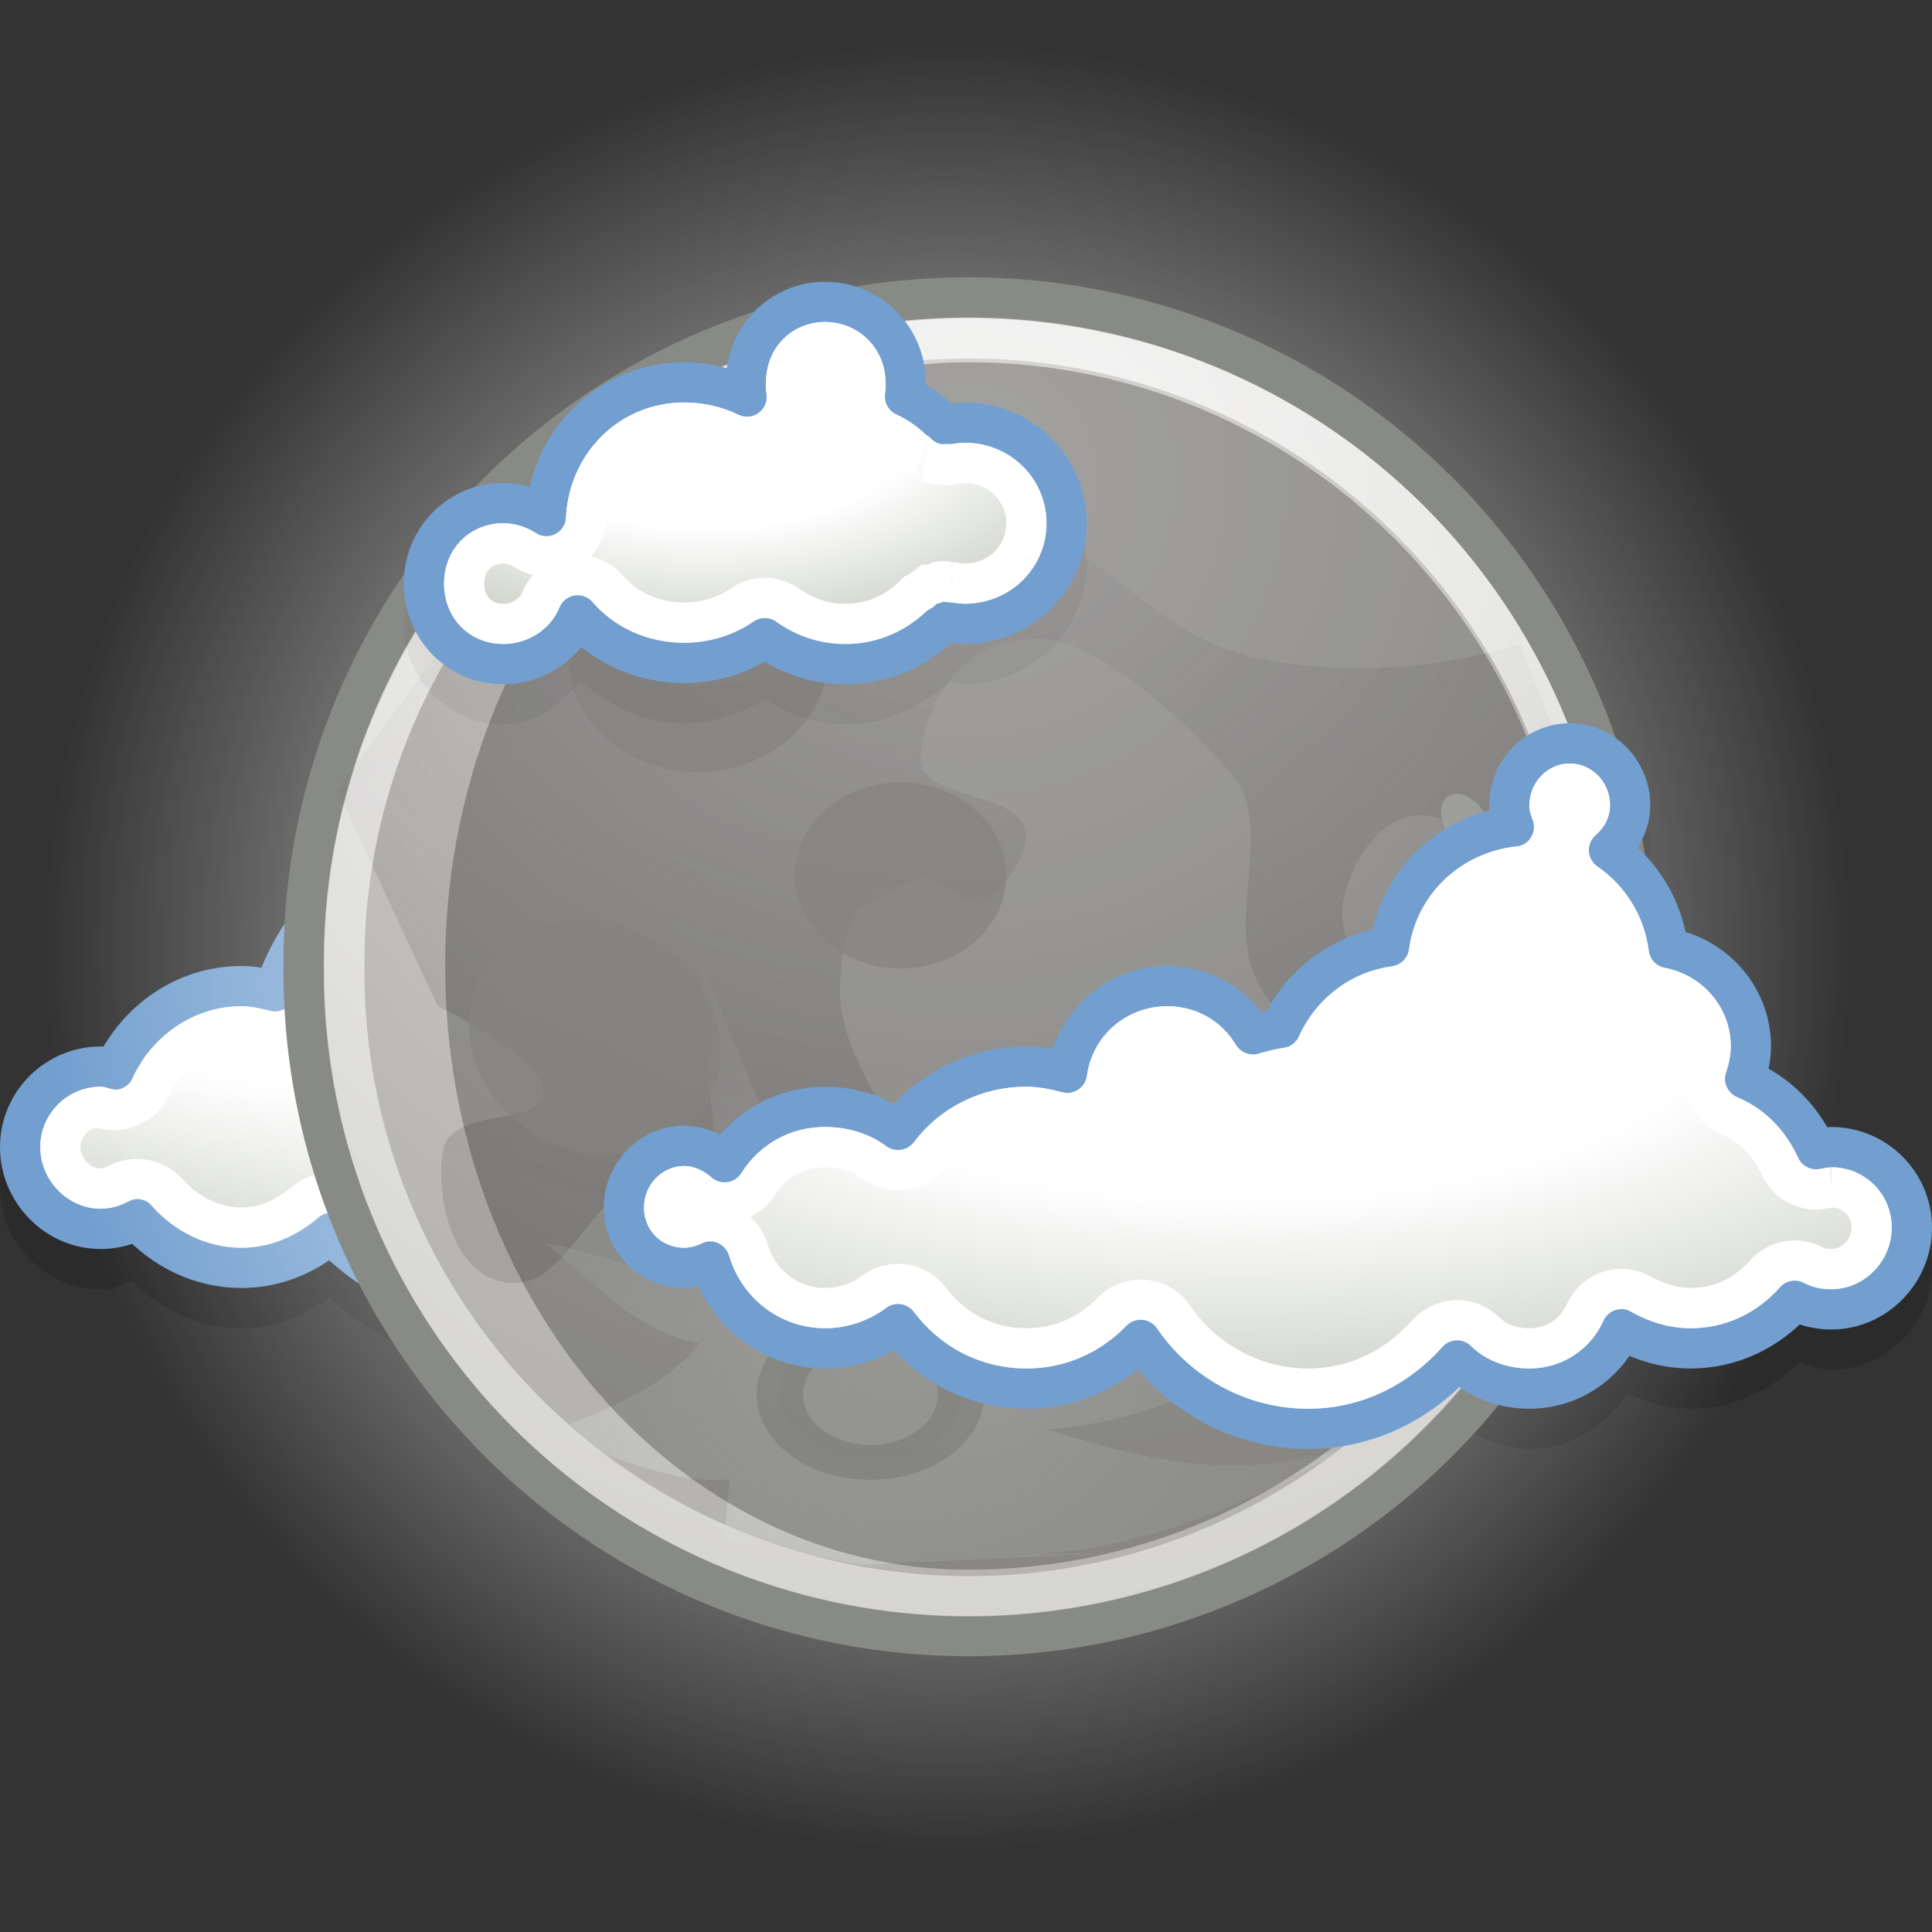 <?xml version="1.0" encoding="UTF-8" standalone="no"?>
<!-- Created with Inkscape (http://www.inkscape.org/) -->
<svg
   xmlns:dc="http://purl.org/dc/elements/1.1/"
   xmlns:cc="http://web.resource.org/cc/"
   xmlns:rdf="http://www.w3.org/1999/02/22-rdf-syntax-ns#"
   xmlns:svg="http://www.w3.org/2000/svg"
   xmlns="http://www.w3.org/2000/svg"
   xmlns:xlink="http://www.w3.org/1999/xlink"
   xmlns:sodipodi="http://sodipodi.sourceforge.net/DTD/sodipodi-0.dtd"
   xmlns:inkscape="http://www.inkscape.org/namespaces/inkscape"
   width="48px"
   height="48px"
   id="svg1306"
   sodipodi:version="0.32"
   inkscape:version="0.45"
   sodipodi:docbase="/home/dobey/Projects/gde2-icon-theme/scalable/status"
   sodipodi:docname="weather-few-clouds-night-330.svg"
   inkscape:output_extension="org.inkscape.output.svg.inkscape">
  <rect width="100%" height="100%" fill="#333333" stroke="none"/>
  <defs
     id="defs1308">
    <linearGradient
       inkscape:collect="always"
       id="linearGradient5191">
      <stop
         style="stop-color:#dadad9;stop-opacity:1;"
         offset="0"
         id="stop5193" />
      <stop
         style="stop-color:#dadad9;stop-opacity:0;"
         offset="1"
         id="stop5195" />
    </linearGradient>
    <radialGradient
       inkscape:collect="always"
       xlink:href="#linearGradient5191"
       id="radialGradient5197"
       cx="22.288"
       cy="34.537"
       fx="22.288"
       fy="34.537"
       r="9.938"
       gradientTransform="matrix(1.498,2.619729e-16,-1.977154e-16,1.131,-11.103,-5.289)"
       gradientUnits="userSpaceOnUse" />
    <linearGradient
       inkscape:collect="always"
       id="linearGradient5138">
      <stop
         style="stop-color:white;stop-opacity:1;"
         offset="0"
         id="stop5140" />
      <stop
         style="stop-color:white;stop-opacity:0;"
         offset="1"
         id="stop5142" />
    </linearGradient>
    <radialGradient
       inkscape:collect="always"
       xlink:href="#linearGradient5138"
       id="radialGradient5144"
       cx="23.071"
       cy="11.012"
       fx="23.071"
       fy="11.012"
       r="22.856"
       gradientUnits="userSpaceOnUse"
       gradientTransform="matrix(3.373,-2.744236e-17,2.744127e-17,3.373,-54.749,-26.131)" />
    <linearGradient
       id="linearGradient5199">
      <stop
         style="stop-color:#7e7878;stop-opacity:0.097;"
         offset="0"
         id="stop5201" />
      <stop
         style="stop-color:#7e7878;stop-opacity:1;"
         offset="1"
         id="stop5203" />
    </linearGradient>
    <radialGradient
       inkscape:collect="always"
       xlink:href="#linearGradient5199"
       id="radialGradient5205"
       cx="24.125"
       cy="9.735"
       fx="24.125"
       fy="9.735"
       r="15.75"
       gradientTransform="matrix(1.652,3.935566e-16,-2.592475e-16,1.088,-15.73,3.156)"
       gradientUnits="userSpaceOnUse" />
    <linearGradient
       id="linearGradient5154">
      <stop
         style="stop-color:#d9d8d6;stop-opacity:1;"
         offset="0"
         id="stop5156" />
      <stop
         style="stop-color:#b5b4b0;stop-opacity:1;"
         offset="1"
         id="stop5158" />
    </linearGradient>
    <radialGradient
       inkscape:collect="always"
       xlink:href="#linearGradient5154"
       id="radialGradient5160"
       cx="23.071"
       cy="6.893"
       fx="23.071"
       fy="6.893"
       r="22.813"
       gradientUnits="userSpaceOnUse"
       gradientTransform="matrix(1.441,4.174343e-16,-4.174186e-16,1.441,-10.166,-3.037)" />
    <linearGradient
       inkscape:collect="always"
       id="linearGradient5164">
      <stop
         style="stop-color:white;stop-opacity:1;"
         offset="0"
         id="stop5166" />
      <stop
         style="stop-color:white;stop-opacity:0;"
         offset="1"
         id="stop5168" />
    </linearGradient>
    <radialGradient
       inkscape:collect="always"
       xlink:href="#linearGradient5164"
       id="radialGradient5170"
       cx="23.688"
       cy="23.428"
       fx="23.688"
       fy="23.428"
       r="22.451"
       gradientUnits="userSpaceOnUse" />
    <linearGradient
       id="linearGradient1994">
      <stop
         id="stop1997"
         offset="0"
         style="stop-color:white;stop-opacity:1" />
      <stop
         style="stop-color:white;stop-opacity:1;"
         offset="0.5"
         id="stop2001" />
      <stop
         id="stop1999"
         offset="1"
         style="stop-color:#d3d7cf;stop-opacity:1" />
    </linearGradient>
    <radialGradient
       inkscape:collect="always"
       xlink:href="#linearGradient1994"
       id="radialGradient2003"
       cx="19.161"
       cy="10.574"
       fx="19.161"
       fy="10.574"
       r="8.484"
       gradientTransform="matrix(1.186,-2.209896e-2,1.097582e-2,0.589,-4.153,5.818)"
       gradientUnits="userSpaceOnUse" />
    <radialGradient
       inkscape:collect="always"
       xlink:href="#linearGradient1994"
       id="radialGradient2979"
       gradientUnits="userSpaceOnUse"
       gradientTransform="matrix(1.09,-1.249946e-2,5.362702e-3,0.468,-1.896,13.382)"
       cx="10.256"
       cy="17.808"
       fx="10.256"
       fy="17.808"
       r="15" />
    <radialGradient
       inkscape:collect="always"
       xlink:href="#linearGradient1994"
       id="radialGradient3088"
       cx="30.319"
       cy="23.865"
       fx="30.319"
       fy="23.865"
       r="16.5"
       gradientTransform="matrix(1.43,5.356339e-3,-2.040517e-3,0.546,-12.645,12.082)"
       gradientUnits="userSpaceOnUse" />
  </defs>
  <sodipodi:namedview
     id="base"
     pagecolor="#ffffff"
     bordercolor="#666"
     borderopacity="0.192"
     inkscape:pageopacity="0.0"
     inkscape:pageshadow="2"
     inkscape:zoom="2.8284271"
     inkscape:cx="39.860427"
     inkscape:cy="52.299698"
     inkscape:current-layer="layer1"
     showgrid="false"
     inkscape:grid-bbox="true"
     inkscape:document-units="px"
     inkscape:window-width="810"
     inkscape:window-height="815"
     inkscape:window-x="719"
     inkscape:window-y="222"
     inkscape:showpageshadow="false"
     showborder="true" />
  <g
     id="layer1"
     inkscape:label="Layer 1"
     inkscape:groupmode="layer">
    <path
       sodipodi:type="inkscape:offset"
       inkscape:radius="0.50097561"
       inkscape:original="M 39 18.46875 C 38.173595 18.46875 37.5 19.166962 37.5 20 C 37.5 20.197846 37.556235 20.358064 37.625 20.53125 C 36.026411 20.701636 34.741539 21.937334 34.53125 23.53125 C 33.308684 23.693337 32.298651 24.476006 31.8125 25.5625 C 31.576112 25.595658 31.349609 25.653704 31.125 25.71875 C 30.687793 24.990958 29.91027 24.5 29 24.5 C 27.738095 24.5 26.700779 25.440798 26.53125 26.65625 C 25.897448 25.958209 25.013286 25.5 24 25.5 C 23.912608 25.5 23.835785 25.524924 23.75 25.53125 C 22.946399 24.31727 21.563852 23.5 20 23.5 C 19.43911 23.5 18.901379 23.624303 18.40625 23.8125 C 18.11803 22.604658 17.09423 21.679072 15.84375 21.53125 C 14.887957 20.885353 13.739584 20.5 12.5 20.5 C 9.8486673 20.5 7.5995352 22.23612 6.8125 24.625 C 6.5463474 24.559933 6.2861078 24.5 6 24.5 C 4.5960395 24.5 3.3968547 25.36604 2.84375 26.5625 C 2.7326599 26.543076 2.6165753 26.5 2.5 26.5 C 1.4024473 26.5 0.50000001 27.394185 0.5 28.5 C 0.5 29.605816 1.4024472 30.531251 2.5 30.53125 C 2.8233237 30.53125 3.136302 30.45065 3.40625 30.3125 C 4.0451444 31.026455 4.9672496 31.500001 6 31.5 C 6.8535947 31.5 7.6122756 31.165925 8.21875 30.65625 C 9.3071867 31.777081 10.815437 32.5 12.5 32.5 C 12.913195 32.5 13.329041 32.454813 13.71875 32.375 C 14.042508 33.039477 14.716159 33.531251 15.5 33.53125 C 16.53411 33.53125 17.373877 32.704533 17.46875 31.6875 C 17.618708 31.790967 17.776046 31.882383 17.9375 31.96875 C 18.449624 32.868937 19.392758 33.5 20.5 33.5 C 21.177794 33.500001 21.810481 33.255144 22.3125 32.875 C 23.041696 33.855912 24.184715 34.5 25.5 34.5 C 26.620181 34.5 27.617384 34.024031 28.34375 33.28125 C 29.24258 34.61133 30.774997 35.5 32.5 35.5 C 33.990289 35.500001 35.302456 34.816645 36.21875 33.78125 C 36.67125 34.23375 37.31 34.5 38 34.5 C 39.011116 34.499999 39.88756 33.895497 40.28125 33.03125 C 40.787002 33.316797 41.378164 33.5 42 33.5 C 43.037532 33.5 43.954595 33.032217 44.59375 32.3125 C 44.865856 32.453479 45.173155 32.53125 45.5 32.53125 C 46.597553 32.531251 47.5 31.605816 47.5 30.5 C 47.500001 29.394185 46.597553 28.5 45.5 28.5 C 45.373115 28.5 45.245301 28.539575 45.125 28.5625 C 44.761543 27.77628 44.14348 27.150944 43.34375 26.8125 C 43.433344 26.554504 43.5 26.288584 43.5 26 C 43.5 24.770719 42.60081 23.772017 41.4375 23.5625 C 41.312758 22.54936 40.764951 21.680113 39.96875 21.125 C 40.287361 20.848182 40.5 20.456946 40.5 20 C 40.5 19.166962 39.826406 18.46875 39 18.46875 z "
       style="fill:black;fill-opacity:1;stroke:none;stroke-width:1;stroke-linecap:round;stroke-linejoin:miter;stroke-miterlimit:4;stroke-dasharray:none;stroke-dashoffset:1.2;stroke-opacity:1;opacity:0.15"
       id="path3109"
       d="M 39,17.969 C 37.891,17.969 37,18.897 37,20 C 37,20.076 37.021,20.119 37.031,20.188 C 35.588,20.551 34.491,21.664 34.156,23.125 C 32.992,23.378 32.01,24.098 31.469,25.125 C 31.403,25.139 31.344,25.172 31.281,25.188 C 30.736,24.503 29.946,24 29,24 C 27.764,24 26.738,24.77 26.281,25.844 C 25.635,25.357 24.878,25 24,25 C 23.96,25 23.969,24.998 23.938,25 C 23.026,23.804 21.618,23 20,23 C 19.543,23 19.129,23.133 18.719,23.25 C 18.263,22.093 17.233,21.238 15.969,21.062 C 15.945,21.059 15.93,21.034 15.906,21.031 C 14.913,20.41 13.759,20 12.5,20 C 9.79,20 7.501,21.696 6.531,24.062 C 6.36,24.03 6.201,24 6,24 C 4.536,24 3.285,24.826 2.594,26 C 2.552,25.996 2.55,26 2.5,26 C 1.13,26 1.2464803e-08,27.122 0,28.5 C 0,29.878 1.121,31.031 2.5,31.031 C 2.782,31.031 3.027,30.931 3.281,30.844 C 3.993,31.528 4.928,32 6,32 C 6.837,32 7.56,31.686 8.188,31.25 C 9.333,32.292 10.824,33 12.5,33 C 12.853,33 13.192,32.961 13.531,32.906 C 13.978,33.547 14.654,34.031 15.5,34.031 C 16.531,34.031 17.373,33.367 17.75,32.469 C 18.373,33.351 19.331,34 20.5,34 C 21.151,34 21.732,33.777 22.25,33.469 C 23.067,34.372 24.182,35 25.5,35 C 26.565,35 27.485,34.557 28.25,33.938 C 29.261,35.178 30.78,36 32.5,36 C 33.989,36 35.269,35.333 36.25,34.375 C 36.756,34.744 37.339,35 38,35 C 39.033,35 39.896,34.425 40.438,33.625 C 40.918,33.837 41.435,34 42,34 C 43.074,34 44.007,33.532 44.719,32.844 C 44.974,32.931 45.219,33.031 45.5,33.031 C 46.879,33.031 48,31.878 48,30.5 C 48,29.122 46.87,28 45.5,28 C 45.437,28 45.427,28.025 45.375,28.031 C 45.021,27.42 44.495,26.943 43.875,26.594 C 43.923,26.399 44,26.225 44,26 C 44,24.635 43.055,23.547 41.812,23.188 C 41.638,22.359 41.225,21.645 40.625,21.094 C 40.846,20.778 41,20.422 41,20 C 41,18.897 40.109,17.969 39,17.969 z "
       transform="translate(0,1)" />
    <g
       id="g3333"
       transform="translate(0,2)">
      <path
         id="path3174"
         d="M 12.5,18.5 C 9.849,18.5 7.6,20.236 6.812,22.625 C 6.546,22.56 6.286,22.5 6,22.5 C 4.596,22.5 3.397,23.366 2.844,24.562 C 2.733,24.543 2.617,24.5 2.5,24.5 C 1.402,24.5 0.5,25.394 0.5,26.5 C 0.5,27.606 1.402,28.531 2.5,28.531 C 2.823,28.531 3.136,28.451 3.406,28.312 C 4.045,29.026 4.967,29.5 6,29.5 C 6.854,29.5 7.612,29.166 8.219,28.656 C 9.307,29.777 10.815,30.5 12.5,30.5 C 12.913,30.5 13.329,30.455 13.719,30.375 C 14.043,31.039 14.716,31.531 15.5,31.531 C 16.534,31.531 17.374,30.705 17.469,29.688 C 18.192,30.187 19.055,30.5 20,30.5 C 20.762,30.5 21.465,30.273 22.094,29.938 C 22.644,30.299 23.293,30.5 24,30.5 C 24.761,30.5 25.458,30.258 26.031,29.844 C 26.395,30.252 26.913,30.531 27.5,30.531 C 28.598,30.531 29.5,29.606 29.5,28.5 C 29.5,27.394 28.598,26.5 27.5,26.5 C 27.479,26.5 27.458,26.499 27.438,26.5 C 27.189,24.818 25.751,23.5 24,23.5 C 23.913,23.5 23.836,23.525 23.75,23.531 C 22.946,22.317 21.564,21.5 20,21.5 C 19.439,21.5 18.901,21.624 18.406,21.812 C 18.118,20.605 17.094,19.679 15.844,19.531 C 14.888,18.885 13.74,18.5 12.5,18.5 z "
         style="fill:url(#radialGradient2979);fill-opacity:1;stroke:#729fcf;stroke-width:1;stroke-linecap:round;stroke-linejoin:miter;stroke-miterlimit:4;stroke-dasharray:none;stroke-dashoffset:1.2;stroke-opacity:1" />
      <path
         d="M 12.5,19.5 C 10.29,19.5 8.435,20.954 7.781,22.938 C 7.612,23.444 7.078,23.731 6.562,23.594 C 6.305,23.531 6.145,23.5 6,23.5 C 5.012,23.5 4.148,24.14 3.75,25 C 3.554,25.413 3.106,25.644 2.656,25.562 C 2.413,25.52 2.368,25.5 2.5,25.5 C 1.952,25.5 1.5,25.944 1.5,26.5 C 1.5,27.056 1.971,27.531 2.5,27.531 C 2.655,27.531 2.808,27.473 2.938,27.406 C 3.346,27.193 3.847,27.283 4.156,27.625 C 4.621,28.144 5.276,28.5 6,28.5 C 6.59,28.5 7.107,28.257 7.562,27.875 C 7.966,27.532 8.566,27.56 8.938,27.938 C 9.852,28.879 11.105,29.5 12.5,29.5 C 12.839,29.5 13.207,29.442 13.531,29.375 C 13.981,29.294 14.429,29.524 14.625,29.938 C 14.793,30.282 15.139,30.531 15.5,30.531 C 15.995,30.531 16.42,30.112 16.469,29.594 C 16.502,29.24 16.718,28.93 17.038,28.777 C 17.358,28.623 17.735,28.649 18.031,28.844 C 18.608,29.242 19.279,29.5 20,29.5 C 20.56,29.5 21.105,29.308 21.625,29.031 C 21.954,28.862 22.35,28.886 22.656,29.094 C 23.044,29.349 23.484,29.5 24,29.5 C 24.547,29.5 25.027,29.328 25.438,29.031 C 25.852,28.724 26.431,28.778 26.781,29.156 C 26.981,29.38 27.233,29.531 27.5,29.531 C 28.029,29.531 28.5,29.056 28.5,28.5 C 28.5,27.944 28.048,27.5 27.5,27.5 C 27.459,27.5 27.447,27.501 27.469,27.5 C 26.962,27.517 26.521,27.156 26.438,26.656 C 26.26,25.456 25.243,24.5 24,24.5 C 24.105,24.5 24.048,24.514 23.812,24.531 C 23.454,24.557 23.109,24.39 22.906,24.094 C 22.282,23.151 21.212,22.5 20,22.5 C 19.588,22.5 19.156,22.596 18.75,22.75 C 18.485,22.844 18.193,22.823 17.944,22.692 C 17.695,22.562 17.511,22.334 17.438,22.062 C 17.248,21.267 16.545,20.629 15.719,20.531 C 15.563,20.514 15.413,20.46 15.281,20.375 C 14.482,19.835 13.53,19.5 12.5,19.5 z "
         id="path3313"
         style="fill:none;fill-opacity:1;stroke:white;stroke-width:1;stroke-linecap:round;stroke-linejoin:round;stroke-miterlimit:4;stroke-dasharray:none;stroke-dashoffset:1.2;stroke-opacity:1"
         inkscape:original="M 12.5 18.5 C 9.8486673 18.5 7.5995352 20.23612 6.8125 22.625 C 6.5463474 22.559933 6.2861078 22.5 6 22.5 C 4.5960395 22.5 3.3968547 23.36604 2.84375 24.5625 C 2.7326599 24.543076 2.6165753 24.5 2.5 24.5 C 1.4024473 24.5 0.50000001 25.394185 0.5 26.5 C 0.5 27.605816 1.4024472 28.531251 2.5 28.53125 C 2.8233237 28.53125 3.136302 28.45065 3.40625 28.3125 C 4.0451444 29.026455 4.9672496 29.500001 6 29.5 C 6.8535947 29.5 7.6122756 29.165925 8.21875 28.65625 C 9.3071867 29.777081 10.815437 30.5 12.5 30.5 C 12.913195 30.5 13.329041 30.454813 13.71875 30.375 C 14.042508 31.039477 14.716159 31.531251 15.5 31.53125 C 16.53411 31.53125 17.373877 30.704533 17.46875 29.6875 C 18.192123 30.186611 19.055293 30.5 20 30.5 C 20.761556 30.5 21.465242 30.272629 22.09375 29.9375 C 22.643509 30.299406 23.29306 30.5 24 30.5 C 24.761287 30.5 25.457534 30.258145 26.03125 29.84375 C 26.395332 30.252063 26.912742 30.53125 27.5 30.53125 C 28.597553 30.53125 29.500001 29.605816 29.5 28.5 C 29.5 27.394184 28.597553 26.499999 27.5 26.5 C 27.479381 26.5 27.457968 26.499371 27.4375 26.5 C 27.188535 24.818105 25.750767 23.5 24 23.5 C 23.912608 23.5 23.835785 23.524924 23.75 23.53125 C 22.946399 22.31727 21.563852 21.5 20 21.5 C 19.43911 21.5 18.901379 21.624303 18.40625 21.8125 C 18.11803 20.604658 17.09423 19.679072 15.84375 19.53125 C 14.887957 18.885353 13.739584 18.5 12.5 18.5 z "
         inkscape:radius="-1.0109413"
         sodipodi:type="inkscape:offset" />
    </g>
    <g
       id="g2073">
      <path
         transform="translate(-0.146,0.104)"
         d="M 46.139 23.428 A 22.451 22.451 0 1 1  1.237,23.428 A 22.451 22.451 0 1 1  46.139 23.428 z"
         sodipodi:ry="22.45064"
         sodipodi:rx="22.45064"
         sodipodi:cy="23.42804"
         sodipodi:cx="23.688078"
         id="path5162"
         style="opacity:1;color:black;fill:url(#radialGradient5170);fill-opacity:1;fill-rule:evenodd;stroke:none;stroke-width:1;stroke-linecap:round;stroke-linejoin:round;marker:none;marker-start:none;marker-mid:none;marker-end:none;stroke-miterlimit:4;stroke-dasharray:none;stroke-dashoffset:0;stroke-opacity:1;visibility:visible;display:inline;overflow:visible"
         sodipodi:type="arc" />
      <path
         transform="matrix(0.746,0,0,0.746,6.85,6.754)"
         d="M 45.214 23.143 A 22.143 22.143 0 1 1  0.929,23.143 A 22.143 22.143 0 1 1  45.214 23.143 z"
         sodipodi:ry="22.142857"
         sodipodi:rx="22.142857"
         sodipodi:cy="23.142857"
         sodipodi:cx="23.071428"
         id="path1314"
         style="opacity:1;color:black;fill:url(#radialGradient5160);fill-opacity:1.0;fill-rule:evenodd;stroke:#888a85;stroke-width:1.34;stroke-linecap:butt;stroke-linejoin:round;marker:none;marker-start:none;marker-mid:none;marker-end:none;stroke-miterlimit:4;stroke-dasharray:none;stroke-dashoffset:0;stroke-opacity:1;visibility:visible;display:inline;overflow:visible"
         sodipodi:type="arc" />
      <path
         sodipodi:nodetypes="cssssssszsscscsscccssssccc"
         id="path5152"
         d="M 10.875,25 C 10.875,25 13.469,26.219 13.5,27.125 C 13.531,28.031 11.188,27.438 11,28.625 C 10.812,29.812 11.281,31.844 12.75,31.875 C 14.219,31.906 14.594,29.438 16.875,28.75 C 19.156,28.062 20.875,30.219 21.875,29.125 C 22.875,28.031 20.719,26.5 20.875,24.375 C 21.031,22.25 21.406,22.656 22.5,21.938 C 23.594,21.219 24.003,23.66 25.25,21.5 C 26.455,19.413 22.719,20.156 22.875,18.75 C 23.031,17.344 23.969,15.781 25.875,15.875 C 27.781,15.969 30.5,19.125 30.5,19.125 C 31.711,20.29 30.539,22.551 31.125,24.125 C 31.814,25.973 33.708,25.867 35,25.875 C 35,25.875 33.094,23.719 33.375,22.375 C 33.656,21.031 34.75,19.688 36.125,20.5 C 37.5,21.312 38.875,25.625 38.875,25.625 L 39.875,21.25 L 37.75,16 C 37.75,16 34.719,17.062 31.375,16.375 C 28.031,15.688 27.688,13.094 24.375,13.25 C 21.062,13.406 20.75,16.719 18.125,17 C 15.5,17.281 14.75,15.844 13.875,14.375 C 13,12.906 14.625,11.125 14.625,11.125 L 8.375,19.625 L 10.875,25 z "
         style="opacity:0.331;color:black;fill:url(#radialGradient5205);fill-opacity:1.0;fill-rule:evenodd;stroke:none;stroke-width:1;stroke-linecap:round;stroke-linejoin:round;marker:none;marker-start:none;marker-mid:none;marker-end:none;stroke-miterlimit:4;stroke-dasharray:none;stroke-dashoffset:0;stroke-opacity:1;visibility:visible;display:inline;overflow:visible" />
      <path
         transform="matrix(0.701,0,0,0.701,7.903,7.81)"
         d="M 45.214 23.143 A 22.143 22.143 0 1 1  0.929,23.143 A 22.143 22.143 0 1 1  45.214 23.143 z"
         sodipodi:ry="22.142857"
         sodipodi:rx="22.142857"
         sodipodi:cy="23.142857"
         sodipodi:cx="23.071428"
         id="path2044"
         style="opacity:0.809;color:black;fill:none;fill-opacity:1.0;fill-rule:evenodd;stroke:url(#radialGradient5144);stroke-width:1.427;stroke-linecap:butt;stroke-linejoin:round;marker:none;marker-start:none;marker-mid:none;marker-end:none;stroke-miterlimit:4;stroke-dasharray:none;stroke-dashoffset:0;stroke-opacity:1;visibility:visible;display:inline;overflow:visible"
         sodipodi:type="arc" />
      <path
         sodipodi:nodetypes="ccccccccccccccccccc"
         id="path5150"
         d="M 22.625,27 C 23.007,28.589 23.503,29.612 24,30.625 C 25.555,30.484 26.793,29.712 28,28.875 C 27.277,30.384 26.428,31.809 25.352,33.082 C 27.618,33.963 29.719,33.77 31.75,33.125 C 30.325,34.318 28.943,35.24 26.037,35.521 C 28.135,36.155 30.46,36.883 33.375,36 C 30.698,37.546 27.887,38.717 24.625,38.625 L 27.854,38.58 L 21.375,38.875 L 18,38.25 L 18.125,36.75 C 16.714,36.907 15.145,36.119 13.625,35.625 C 14.991,35.019 16.458,34.541 17.375,33.375 C 15.6,33.025 14.753,31.747 13.5,30.875 C 15.167,31.125 16.71,32.116 18.5,31.625 C 17.565,29.042 17.677,26.458 17.375,23.875 C 18.396,26.083 19.061,28.292 20.5,30.5 C 21.46,29.774 22.136,28.55 22.625,27 z "
         style="opacity:0.646;color:black;fill:url(#radialGradient5197);fill-opacity:1.0;fill-rule:evenodd;stroke:none;stroke-width:1;stroke-linecap:round;stroke-linejoin:round;marker:none;marker-start:none;marker-mid:none;marker-end:none;stroke-miterlimit:4;stroke-dasharray:none;stroke-dashoffset:0;stroke-opacity:1;visibility:visible;display:inline;overflow:visible" />
      <path
         transform="matrix(1,0,0,0.75,0,8.77)"
         d="M 23.875 34.5 A 2.25 2.25 0 1 1  19.375,34.5 A 2.25 2.25 0 1 1  23.875 34.5 z"
         sodipodi:ry="2.25"
         sodipodi:rx="2.25"
         sodipodi:cy="34.5"
         sodipodi:cx="21.625"
         id="path4263"
         style="opacity:0.331;color:black;fill:#bbbbb8;fill-opacity:1;fill-rule:evenodd;stroke:#888984;stroke-width:1.155;stroke-linecap:round;stroke-linejoin:round;marker:none;marker-start:none;marker-mid:none;marker-end:none;stroke-miterlimit:4;stroke-dasharray:none;stroke-dashoffset:0;stroke-opacity:1;visibility:visible;display:inline;overflow:visible"
         sodipodi:type="arc" />
      <path
         d="M 25 21.75 A 2.625 2.312 0 1 1  19.75,21.75 A 2.625 2.312 0 1 1  25 21.75 z"
         sodipodi:ry="2.3125"
         sodipodi:rx="2.625"
         sodipodi:cy="21.75"
         sodipodi:cx="22.375"
         id="path5207"
         style="opacity:0.719;color:black;fill:#b2afad;fill-opacity:1;fill-rule:evenodd;stroke:none;stroke-width:1;stroke-linecap:round;stroke-linejoin:round;marker:none;marker-start:none;marker-mid:none;marker-end:none;stroke-miterlimit:4;stroke-dasharray:none;stroke-dashoffset:0;stroke-opacity:1;visibility:visible;display:inline;overflow:visible"
         sodipodi:type="arc" />
      <path
         transform="matrix(1.226,0,0,1.226,-10.092,-10.318)"
         sodipodi:type="arc"
         style="opacity:0.719;color:black;fill:#b2afad;fill-opacity:1;fill-rule:evenodd;stroke:none;stroke-width:1;stroke-linecap:round;stroke-linejoin:round;marker:none;marker-start:none;marker-mid:none;marker-end:none;stroke-miterlimit:4;stroke-dasharray:none;stroke-dashoffset:0;stroke-opacity:1;visibility:visible;display:inline;overflow:visible"
         id="path5209"
         sodipodi:cx="22.375"
         sodipodi:cy="21.75"
         sodipodi:rx="2.625"
         sodipodi:ry="2.3125"
         d="M 25 21.75 A 2.625 2.312 0 1 1  19.75,21.75 A 2.625 2.312 0 1 1  25 21.75 z" />
      <path
         d="M 25 21.75 A 2.625 2.312 0 1 1  19.75,21.75 A 2.625 2.312 0 1 1  25 21.75 z"
         sodipodi:ry="2.3125"
         sodipodi:rx="2.625"
         sodipodi:cy="21.75"
         sodipodi:cx="22.375"
         id="path5211"
         style="opacity:0.719;color:black;fill:#b2afad;fill-opacity:1;fill-rule:evenodd;stroke:none;stroke-width:1;stroke-linecap:round;stroke-linejoin:round;marker:none;marker-start:none;marker-mid:none;marker-end:none;stroke-miterlimit:4;stroke-dasharray:none;stroke-dashoffset:0;stroke-opacity:1;visibility:visible;display:inline;overflow:visible"
         sodipodi:type="arc"
         transform="matrix(1.06,0.616,-0.616,1.06,4.46,-11.054)" />
      <path
         d="M 25 21.75 A 2.625 2.312 0 1 1  19.75,21.75 A 2.625 2.312 0 1 1  25 21.75 z"
         sodipodi:ry="2.3125"
         sodipodi:rx="2.625"
         sodipodi:cy="21.75"
         sodipodi:cx="22.375"
         id="path5213"
         style="opacity:0.719;color:black;fill:#dfdedc;fill-opacity:1;fill-rule:evenodd;stroke:none;stroke-width:1;stroke-linecap:round;stroke-linejoin:round;marker:none;marker-start:none;marker-mid:none;marker-end:none;stroke-miterlimit:4;stroke-dasharray:none;stroke-dashoffset:0;stroke-opacity:1;visibility:visible;display:inline;overflow:visible"
         sodipodi:type="arc"
         transform="matrix(0.398,0.375,-0.217,0.388,31.502,6.348)" />
      <path
         inkscape:transform-center-x="2.0330157"
         inkscape:transform-center-y="1.5541817"
         transform="matrix(-9.424576e-2,0.267,-0.229,-2.18427e-2,38.661,29.472)"
         sodipodi:type="arc"
         style="opacity:0.719;color:black;fill:#dfdedc;fill-opacity:1;fill-rule:evenodd;stroke:none;stroke-width:1;stroke-linecap:round;stroke-linejoin:round;marker:none;marker-start:none;marker-mid:none;marker-end:none;stroke-miterlimit:4;stroke-dasharray:none;stroke-dashoffset:0;stroke-opacity:1;visibility:visible;display:inline;overflow:visible"
         id="path5215"
         sodipodi:cx="22.375"
         sodipodi:cy="21.75"
         sodipodi:rx="2.625"
         sodipodi:ry="2.3125"
         d="M 25 21.75 A 2.625 2.312 0 1 1  19.75,21.75 A 2.625 2.312 0 1 1  25 21.75 z" />
      <path
         d="M 25 21.75 A 2.625 2.312 0 1 1  19.75,21.75 A 2.625 2.312 0 1 1  25 21.75 z"
         sodipodi:ry="2.3125"
         sodipodi:rx="2.625"
         sodipodi:cy="21.75"
         sodipodi:cx="22.375"
         id="path5217"
         style="opacity:0.719;color:black;fill:#dfdedc;fill-opacity:1;fill-rule:evenodd;stroke:none;stroke-width:1;stroke-linecap:round;stroke-linejoin:round;marker:none;marker-start:none;marker-mid:none;marker-end:none;stroke-miterlimit:4;stroke-dasharray:none;stroke-dashoffset:0;stroke-opacity:1;visibility:visible;display:inline;overflow:visible"
         sodipodi:type="arc"
         transform="matrix(0.211,0.199,-0.115,0.206,34.198,11.496)"
         inkscape:transform-center-y="2.5542712"
         inkscape:transform-center-x="-0.61605544" />
      <path
         transform="matrix(0.502,-0.218,0.27,0.353,2.662,8.622)"
         sodipodi:type="arc"
         style="opacity:0.719;color:black;fill:#f7f7f6;fill-opacity:1;fill-rule:evenodd;stroke:none;stroke-width:1;stroke-linecap:round;stroke-linejoin:round;marker:none;marker-start:none;marker-mid:none;marker-end:none;stroke-miterlimit:4;stroke-dasharray:none;stroke-dashoffset:0;stroke-opacity:1;visibility:visible;display:inline;overflow:visible"
         id="path5219"
         sodipodi:cx="22.375"
         sodipodi:cy="21.75"
         sodipodi:rx="2.625"
         sodipodi:ry="2.3125"
         d="M 25 21.75 A 2.625 2.312 0 1 1  19.75,21.75 A 2.625 2.312 0 1 1  25 21.75 z" />
      <path
         inkscape:transform-center-x="2.2304367"
         d="M 25 21.75 A 2.625 2.312 0 1 1  19.75,21.75 A 2.625 2.312 0 1 1  25 21.75 z"
         sodipodi:ry="2.3125"
         sodipodi:rx="2.625"
         sodipodi:cy="21.75"
         sodipodi:cx="22.375"
         id="path5221"
         style="opacity:0.719;color:black;fill:#f7f7f6;fill-opacity:1;fill-rule:evenodd;stroke:none;stroke-width:1;stroke-linecap:round;stroke-linejoin:round;marker:none;marker-start:none;marker-mid:none;marker-end:none;stroke-miterlimit:4;stroke-dasharray:none;stroke-dashoffset:0;stroke-opacity:1;visibility:visible;display:inline;overflow:visible"
         sodipodi:type="arc"
         transform="matrix(0.302,-0.131,0.162,0.212,12.271,8.635)" />
      <path
         transform="matrix(0.213,-9.223866e-2,0.114,0.149,14.871,10.988)"
         sodipodi:type="arc"
         style="opacity:0.719;color:black;fill:#f7f7f6;fill-opacity:1;fill-rule:evenodd;stroke:none;stroke-width:1;stroke-linecap:round;stroke-linejoin:round;marker:none;marker-start:none;marker-mid:none;marker-end:none;stroke-miterlimit:4;stroke-dasharray:none;stroke-dashoffset:0;stroke-opacity:1;visibility:visible;display:inline;overflow:visible"
         id="path5223"
         sodipodi:cx="22.375"
         sodipodi:cy="21.75"
         sodipodi:rx="2.625"
         sodipodi:ry="2.3125"
         d="M 25 21.75 A 2.625 2.312 0 1 1  19.75,21.75 A 2.625 2.312 0 1 1  25 21.75 z"
         inkscape:transform-center-x="1.5718105" />
      <path
         sodipodi:nodetypes="ccaaac"
         style="opacity:0.25;fill:#000000;fill-opacity:1;stroke:#000000;stroke-width:0;stroke-miterlimit:4;stroke-linejoin:miter;stroke-opacity:1;"
         id="shadow"
         d="M 24.05,39
            C 32.334,39 39.05,32.284 39.05,24
            S 32.334,9 24.05,9
            C 16.876,9 11.06,15.716 11.06,24
            S 16.876,39 24.05,39
            z" />
    </g>
    <path
       sodipodi:type="inkscape:offset"
       inkscape:radius="0.48462695"
       inkscape:original="M 20.5 7.5 C 19.402447 7.5 18.53125 8.3941846 18.53125 9.5 C 18.53125 9.627657 18.53981 9.753957 18.5625 9.875 C 18.095526 9.642848 17.556572 9.5 17 9.5 C 15.137671 9.5 13.6605 10.974462 13.5625 12.8125 C 13.256846 12.619442 12.887115 12.5 12.5 12.5 C 11.402447 12.5 10.53125 13.394185 10.53125 14.5 C 10.53125 15.605816 11.402447 16.5 12.5 16.5 C 13.323165 16.5 14.041774 16.00018 14.34375 15.28125 C 14.983645 16.025523 15.94222 16.46875 17 16.46875 C 17.738505 16.46875 18.435919 16.235802 19 15.84375 C 19.570218 16.250792 20.247148 16.5 21 16.5 C 21.971213 16.5 22.836098 16.080205 23.46875 15.4375 C 23.473276 15.432902 23.495499 15.442123 23.5 15.4375 C 23.654565 15.466937 23.805573 15.5 23.96875 15.5 C 25.359768 15.5 26.499999 14.379998 26.5 13 C 26.5 11.620002 25.359769 10.5 23.96875 10.5 C 23.805573 10.5 23.654565 10.533064 23.5 10.5625 C 23.495173 10.557538 23.473606 10.567434 23.46875 10.5625 C 23.17583 10.264886 22.851991 10.021342 22.46875 9.84375 C 22.487911 9.732153 22.5 9.617086 22.5 9.5 C 22.5 8.3941844 21.597553 7.4999999 20.5 7.5 z "
       style="fill:black;fill-opacity:1;stroke:none;stroke-width:1;stroke-linecap:round;stroke-linejoin:miter;stroke-miterlimit:4;stroke-dasharray:none;stroke-dashoffset:1.2;stroke-opacity:1;opacity:0.05"
       id="path2915"
       d="M 20.5,7 C 19.217,7 18.209,8.027 18.094,9.281 C 17.734,9.172 17.394,9 17,9 C 15.084,9 13.583,10.414 13.219,12.219 C 12.979,12.139 12.766,12 12.5,12 C 11.139,12 10.031,13.14 10.031,14.5 C 10.031,15.86 11.139,17 12.5,17 C 13.313,17 13.951,16.52 14.406,15.906 C 15.114,16.525 15.998,16.969 17,16.969 C 17.73,16.969 18.408,16.721 19,16.375 C 19.589,16.734 20.251,17 21,17 C 22.013,17 22.9,16.558 23.594,15.938 C 23.709,15.959 23.816,16 23.969,16 C 25.62,16 27,14.647 27,13 C 27,11.353 25.62,10 23.969,10 C 23.816,10 23.709,10.041 23.594,10.062 C 23.404,9.892 23.193,9.759 22.969,9.625 C 22.971,9.583 23,9.544 23,9.5 C 23,8.131 21.861,7 20.5,7 z "
       transform="translate(0,1)" />
    <g
       id="g3341"
       transform="translate(-1,-1)">
      <path
         id="path3252"
         d="M 21.5,8.5 C 20.402,8.5 19.531,9.394 19.531,10.5 C 19.531,10.628 19.54,10.754 19.562,10.875 C 19.096,10.643 18.557,10.5 18,10.5 C 16.138,10.5 14.661,11.974 14.562,13.812 C 14.257,13.619 13.887,13.5 13.5,13.5 C 12.402,13.5 11.531,14.394 11.531,15.5 C 11.531,16.606 12.402,17.5 13.5,17.5 C 14.323,17.5 15.042,17 15.344,16.281 C 15.984,17.026 16.942,17.469 18,17.469 C 18.739,17.469 19.436,17.236 20,16.844 C 20.57,17.251 21.247,17.5 22,17.5 C 22.971,17.5 23.836,17.08 24.469,16.438 C 24.473,16.433 24.495,16.442 24.5,16.438 C 24.655,16.467 24.806,16.5 24.969,16.5 C 26.36,16.5 27.5,15.38 27.5,14 C 27.5,12.62 26.36,11.5 24.969,11.5 C 24.806,11.5 24.655,11.533 24.5,11.562 C 24.495,11.558 24.474,11.567 24.469,11.562 C 24.176,11.265 23.852,11.021 23.469,10.844 C 23.488,10.732 23.5,10.617 23.5,10.5 C 23.5,9.394 22.598,8.5 21.5,8.5 z "
         style="fill:url(#radialGradient2003);fill-opacity:1.0;stroke:#729fcf;stroke-width:1;stroke-linecap:round;stroke-linejoin:miter;stroke-miterlimit:4;stroke-dasharray:none;stroke-dashoffset:1.2;stroke-opacity:1" />
      <path
         transform="translate(2,2)"
         d="M 19.5,7.5 C 18.939,7.5 18.531,7.913 18.531,8.5 C 18.531,8.584 18.523,8.644 18.531,8.688 C 18.598,9.054 18.452,9.427 18.155,9.651 C 17.858,9.876 17.459,9.914 17.125,9.75 C 16.785,9.581 16.388,9.5 16,9.5 C 14.659,9.5 13.634,10.536 13.562,11.875 C 13.547,12.231 13.342,12.551 13.025,12.712 C 12.708,12.874 12.328,12.853 12.031,12.656 C 11.874,12.557 11.684,12.5 11.5,12.5 C 10.939,12.5 10.531,12.913 10.531,13.5 C 10.531,14.087 10.939,14.5 11.5,14.5 C 11.924,14.5 12.289,14.26 12.438,13.906 C 12.566,13.589 12.85,13.361 13.187,13.304 C 13.525,13.246 13.868,13.368 14.094,13.625 C 14.542,14.147 15.218,14.469 16,14.469 C 16.531,14.469 17.036,14.31 17.438,14.031 C 17.776,13.797 18.224,13.797 18.562,14.031 C 18.987,14.334 19.465,14.5 20,14.5 C 20.687,14.5 21.282,14.225 21.75,13.75 C 21.75,13.75 21.825,13.722 21.875,13.688 C 21.895,13.666 21.916,13.645 21.938,13.625 C 21.98,13.595 22.013,13.575 22.031,13.562 C 22.041,13.555 22.058,13.534 22.062,13.531 C 22.063,13.531 22.152,13.521 22.219,13.5 C 22.239,13.489 22.26,13.478 22.281,13.469 C 22.282,13.469 22.395,13.441 22.469,13.438 C 22.511,13.445 22.553,13.456 22.594,13.469 C 22.607,13.471 22.658,13.469 22.656,13.469 C 22.667,13.469 22.677,13.469 22.688,13.469 C 22.859,13.501 22.939,13.5 22.969,13.5 C 23.83,13.5 24.5,12.836 24.5,12 C 24.5,11.164 23.83,10.5 22.969,10.5 C 22.939,10.5 22.859,10.499 22.688,10.531 C 22.677,10.531 22.667,10.531 22.656,10.531 C 22.655,10.532 22.612,10.528 22.594,10.531 C 22.574,10.535 22.587,10.559 22.531,10.562 C 22.498,10.564 22.438,10.537 22.375,10.531 C 22.338,10.528 22.282,10.531 22.281,10.531 C 22.281,10.531 22.236,10.516 22.188,10.5 C 22.145,10.492 22.103,10.482 22.062,10.469 C 22.063,10.469 22.039,10.443 22.031,10.438 C 21.938,10.389 21.854,10.325 21.781,10.25 C 21.779,10.248 21.75,10.25 21.75,10.25 C 21.523,10.02 21.326,9.872 21.062,9.75 C 20.656,9.564 20.425,9.128 20.5,8.688 C 20.512,8.619 20.5,8.549 20.5,8.5 C 20.5,7.931 20.061,7.5 19.5,7.5 z "
         id="path3299"
         style="fill:none;fill-opacity:1;stroke:white;stroke-width:1;stroke-linecap:round;stroke-linejoin:miter;stroke-miterlimit:4;stroke-dasharray:none;stroke-dashoffset:1.2;stroke-opacity:1"
         inkscape:original="M 19.5 6.5 C 18.402447 6.5 17.53125 7.3941846 17.53125 8.5 C 17.53125 8.6276566 17.53981 8.7539566 17.5625 8.875 C 17.095526 8.6428485 16.556572 8.4999999 16 8.5 C 14.137671 8.5 12.6605 9.974462 12.5625 11.8125 C 12.256846 11.619442 11.887115 11.5 11.5 11.5 C 10.402447 11.5 9.53125 12.394185 9.53125 13.5 C 9.53125 14.605816 10.402447 15.5 11.5 15.5 C 12.323165 15.5 13.041774 15.00018 13.34375 14.28125 C 13.983645 15.025523 14.94222 15.46875 16 15.46875 C 16.738505 15.46875 17.435919 15.235802 18 14.84375 C 18.570218 15.250792 19.247148 15.5 20 15.5 C 20.971213 15.5 21.836098 15.080205 22.46875 14.4375 C 22.473276 14.432902 22.495499 14.442123 22.5 14.4375 C 22.654565 14.466937 22.805573 14.5 22.96875 14.5 C 24.359768 14.5 25.499999 13.379998 25.5 12 C 25.5 10.620002 24.359769 9.5 22.96875 9.5 C 22.805573 9.5 22.654565 9.533064 22.5 9.5625 C 22.495173 9.557538 22.473606 9.567434 22.46875 9.5625 C 22.17583 9.264886 21.851991 9.021342 21.46875 8.84375 C 21.487911 8.7321531 21.5 8.6170864 21.5 8.5 C 21.5 7.3941844 20.597553 6.4999999 19.5 6.5 z "
         inkscape:radius="-0.98714447"
         sodipodi:type="inkscape:offset" />
    </g>
    <g
       id="g3098">
      <path
         sodipodi:nodetypes="csccccscscscssscscscscscscsssccsccsc"
         id="path3219"
         d="M 39,18.469 C 38.174,18.469 37.5,19.167 37.5,20 C 37.5,20.198 37.556,20.358 37.625,20.531 C 36.026,20.702 34.742,21.937 34.531,23.531 C 33.309,23.693 32.299,24.476 31.812,25.562 C 31.576,25.596 31.35,25.654 31.125,25.719 C 30.688,24.991 29.91,24.5 29,24.5 C 27.738,24.5 26.701,25.441 26.531,26.656 C 26.202,26.569 25.856,26.5 25.5,26.5 C 24.193,26.5 23.043,27.124 22.312,28.094 C 21.811,27.716 21.176,27.5 20.5,27.5 C 19.443,27.5 18.533,28.047 18,28.875 C 17.736,28.638 17.382,28.469 17,28.469 C 16.174,28.469 15.5,29.167 15.5,30 C 15.5,30.833 16.174,31.5 17,31.5 C 17.232,31.5 17.46,31.439 17.656,31.344 C 18.027,32.577 19.147,33.5 20.5,33.5 C 21.178,33.5 21.81,33.255 22.312,32.875 C 23.042,33.856 24.185,34.5 25.5,34.5 C 26.62,34.5 27.617,34.024 28.344,33.281 C 29.243,34.611 30.775,35.5 32.5,35.5 C 33.99,35.5 35.302,34.817 36.219,33.781 C 36.671,34.234 37.31,34.5 38,34.5 C 39.011,34.5 39.888,33.895 40.281,33.031 C 40.787,33.317 41.378,33.5 42,33.5 C 43.038,33.5 43.955,33.032 44.594,32.312 C 44.866,32.453 45.173,32.531 45.5,32.531 C 46.598,32.531 47.5,31.606 47.5,30.5 C 47.5,29.394 46.598,28.5 45.5,28.5 C 45.373,28.5 45.245,28.54 45.125,28.562 C 44.762,27.776 44.143,27.151 43.344,26.812 C 43.433,26.555 43.5,26.289 43.5,26 C 43.5,24.771 42.601,23.772 41.438,23.562 C 41.313,22.549 40.765,21.68 39.969,21.125 C 40.287,20.848 40.5,20.457 40.5,20 C 40.5,19.167 39.826,18.469 39,18.469 z "
         style="fill:url(#radialGradient3088);fill-opacity:1.0;stroke:#729fcf;stroke-width:1;stroke-linecap:round;stroke-linejoin:miter;stroke-miterlimit:4;stroke-dasharray:none;stroke-dashoffset:1.2;stroke-opacity:1" />
      <path
         d="M 39,19.469 C 38.732,19.469 38.5,19.701 38.5,20 C 38.5,20.01 38.471,20.006 38.531,20.156 C 38.655,20.446 38.633,20.778 38.473,21.049 C 38.312,21.321 38.032,21.5 37.719,21.531 C 36.567,21.654 35.65,22.516 35.5,23.656 C 35.438,24.094 35.094,24.438 34.656,24.5 C 33.775,24.617 33.068,25.188 32.719,25.969 C 32.573,26.279 32.278,26.491 31.938,26.531 C 31.772,26.554 31.611,26.597 31.406,26.656 C 30.975,26.782 30.514,26.602 30.281,26.219 C 30.01,25.767 29.554,25.5 29,25.5 C 28.231,25.5 27.603,26.044 27.5,26.781 C 27.466,27.062 27.313,27.316 27.08,27.477 C 26.847,27.638 26.556,27.692 26.281,27.625 C 25.995,27.549 25.729,27.5 25.5,27.5 C 24.509,27.5 23.646,27.954 23.094,28.688 C 22.763,29.114 22.152,29.197 21.719,28.875 C 21.394,28.63 20.965,28.5 20.5,28.5 C 19.785,28.5 19.206,28.843 18.844,29.406 C 18.69,29.654 18.434,29.822 18.145,29.864 C 17.855,29.906 17.562,29.819 17.344,29.625 C 17.232,29.525 17.089,29.469 17,29.469 C 16.732,29.469 16.5,29.701 16.5,30 C 16.5,30.299 16.707,30.5 17,30.5 C 17.059,30.5 17.144,30.474 17.219,30.438 C 17.482,30.314 17.786,30.312 18.051,30.432 C 18.315,30.553 18.514,30.783 18.594,31.062 C 18.845,31.899 19.598,32.5 20.5,32.5 C 20.939,32.5 21.373,32.356 21.719,32.094 C 22.152,31.772 22.763,31.855 23.094,32.281 C 23.651,33.031 24.508,33.5 25.5,33.5 C 26.339,33.5 27.068,33.164 27.625,32.594 C 27.831,32.379 28.123,32.269 28.42,32.293 C 28.717,32.317 28.987,32.473 29.156,32.719 C 29.877,33.785 31.116,34.5 32.5,34.5 C 33.687,34.5 34.72,33.971 35.469,33.125 C 35.652,32.924 35.909,32.807 36.181,32.801 C 36.453,32.795 36.715,32.901 36.906,33.094 C 37.166,33.354 37.565,33.5 38,33.5 C 38.616,33.5 39.139,33.143 39.375,32.625 C 39.487,32.365 39.704,32.164 39.973,32.075 C 40.242,31.985 40.536,32.015 40.781,32.156 C 41.157,32.368 41.573,32.5 42,32.5 C 42.74,32.5 43.376,32.183 43.844,31.656 C 44.149,31.307 44.655,31.217 45.062,31.438 C 45.196,31.507 45.33,31.531 45.5,31.531 C 46.04,31.531 46.5,31.066 46.5,30.5 C 46.5,29.934 46.059,29.5 45.5,29.5 C 45.579,29.5 45.512,29.493 45.312,29.531 C 44.862,29.62 44.409,29.387 44.219,28.969 C 43.951,28.389 43.534,27.958 42.969,27.719 C 42.493,27.52 42.248,26.991 42.406,26.5 C 42.477,26.297 42.5,26.136 42.5,26 C 42.5,25.254 41.96,24.659 41.25,24.531 C 40.836,24.445 40.523,24.106 40.469,23.688 C 40.379,22.956 39.979,22.337 39.406,21.938 C 39.154,21.764 38.996,21.485 38.977,21.179 C 38.959,20.874 39.083,20.577 39.312,20.375 C 39.447,20.258 39.5,20.149 39.5,20 C 39.5,19.701 39.268,19.469 39,19.469 z "
         id="path3094"
         style="fill:none;fill-opacity:1;stroke:white;stroke-width:1;stroke-linecap:round;stroke-linejoin:miter;stroke-miterlimit:4;stroke-dasharray:none;stroke-dashoffset:1.2;stroke-opacity:1"
         inkscape:original="M 39 18.46875 C 38.173595 18.46875 37.5 19.166962 37.5 20 C 37.5 20.197846 37.556235 20.358064 37.625 20.53125 C 36.026411 20.701636 34.741539 21.937334 34.53125 23.53125 C 33.308684 23.693337 32.298651 24.476006 31.8125 25.5625 C 31.576112 25.595658 31.349609 25.653704 31.125 25.71875 C 30.687793 24.990958 29.91027 24.5 29 24.5 C 27.738095 24.5 26.700779 25.440798 26.53125 26.65625 C 26.202337 26.568672 25.856372 26.5 25.5 26.5 C 24.19328 26.5 23.042608 27.123703 22.3125 28.09375 C 21.811275 27.71574 21.175693 27.5 20.5 27.5 C 19.443006 27.5 18.532871 28.047171 18 28.875 C 17.735501 28.637795 17.381605 28.46875 17 28.46875 C 16.173595 28.46875 15.5 29.166962 15.5 30 C 15.5 30.833037 16.173594 31.5 17 31.5 C 17.232427 31.5 17.459913 31.43916 17.65625 31.34375 C 18.026664 32.576835 19.146791 33.5 20.5 33.5 C 21.177794 33.500001 21.810481 33.255144 22.3125 32.875 C 23.041696 33.855912 24.184715 34.5 25.5 34.5 C 26.620181 34.5 27.617384 34.024031 28.34375 33.28125 C 29.24258 34.61133 30.774997 35.5 32.5 35.5 C 33.990289 35.500001 35.302456 34.816645 36.21875 33.78125 C 36.67125 34.23375 37.31 34.5 38 34.5 C 39.011116 34.499999 39.88756 33.895497 40.28125 33.03125 C 40.787002 33.316797 41.378164 33.5 42 33.5 C 43.037532 33.5 43.954595 33.032217 44.59375 32.3125 C 44.865856 32.453479 45.173155 32.53125 45.5 32.53125 C 46.597553 32.531251 47.5 31.605816 47.5 30.5 C 47.500001 29.394185 46.597553 28.5 45.5 28.5 C 45.373115 28.5 45.245301 28.539575 45.125 28.5625 C 44.761543 27.77628 44.14348 27.150944 43.34375 26.8125 C 43.433344 26.554504 43.5 26.288584 43.5 26 C 43.5 24.770719 42.60081 23.772017 41.4375 23.5625 C 41.312758 22.54936 40.764951 21.680113 39.96875 21.125 C 40.287361 20.848182 40.5 20.456946 40.5 20 C 40.5 19.166962 39.826406 18.46875 39 18.46875 z "
         inkscape:radius="-0.99144125"
         sodipodi:type="inkscape:offset" />
    </g>
  </g>
</svg>

